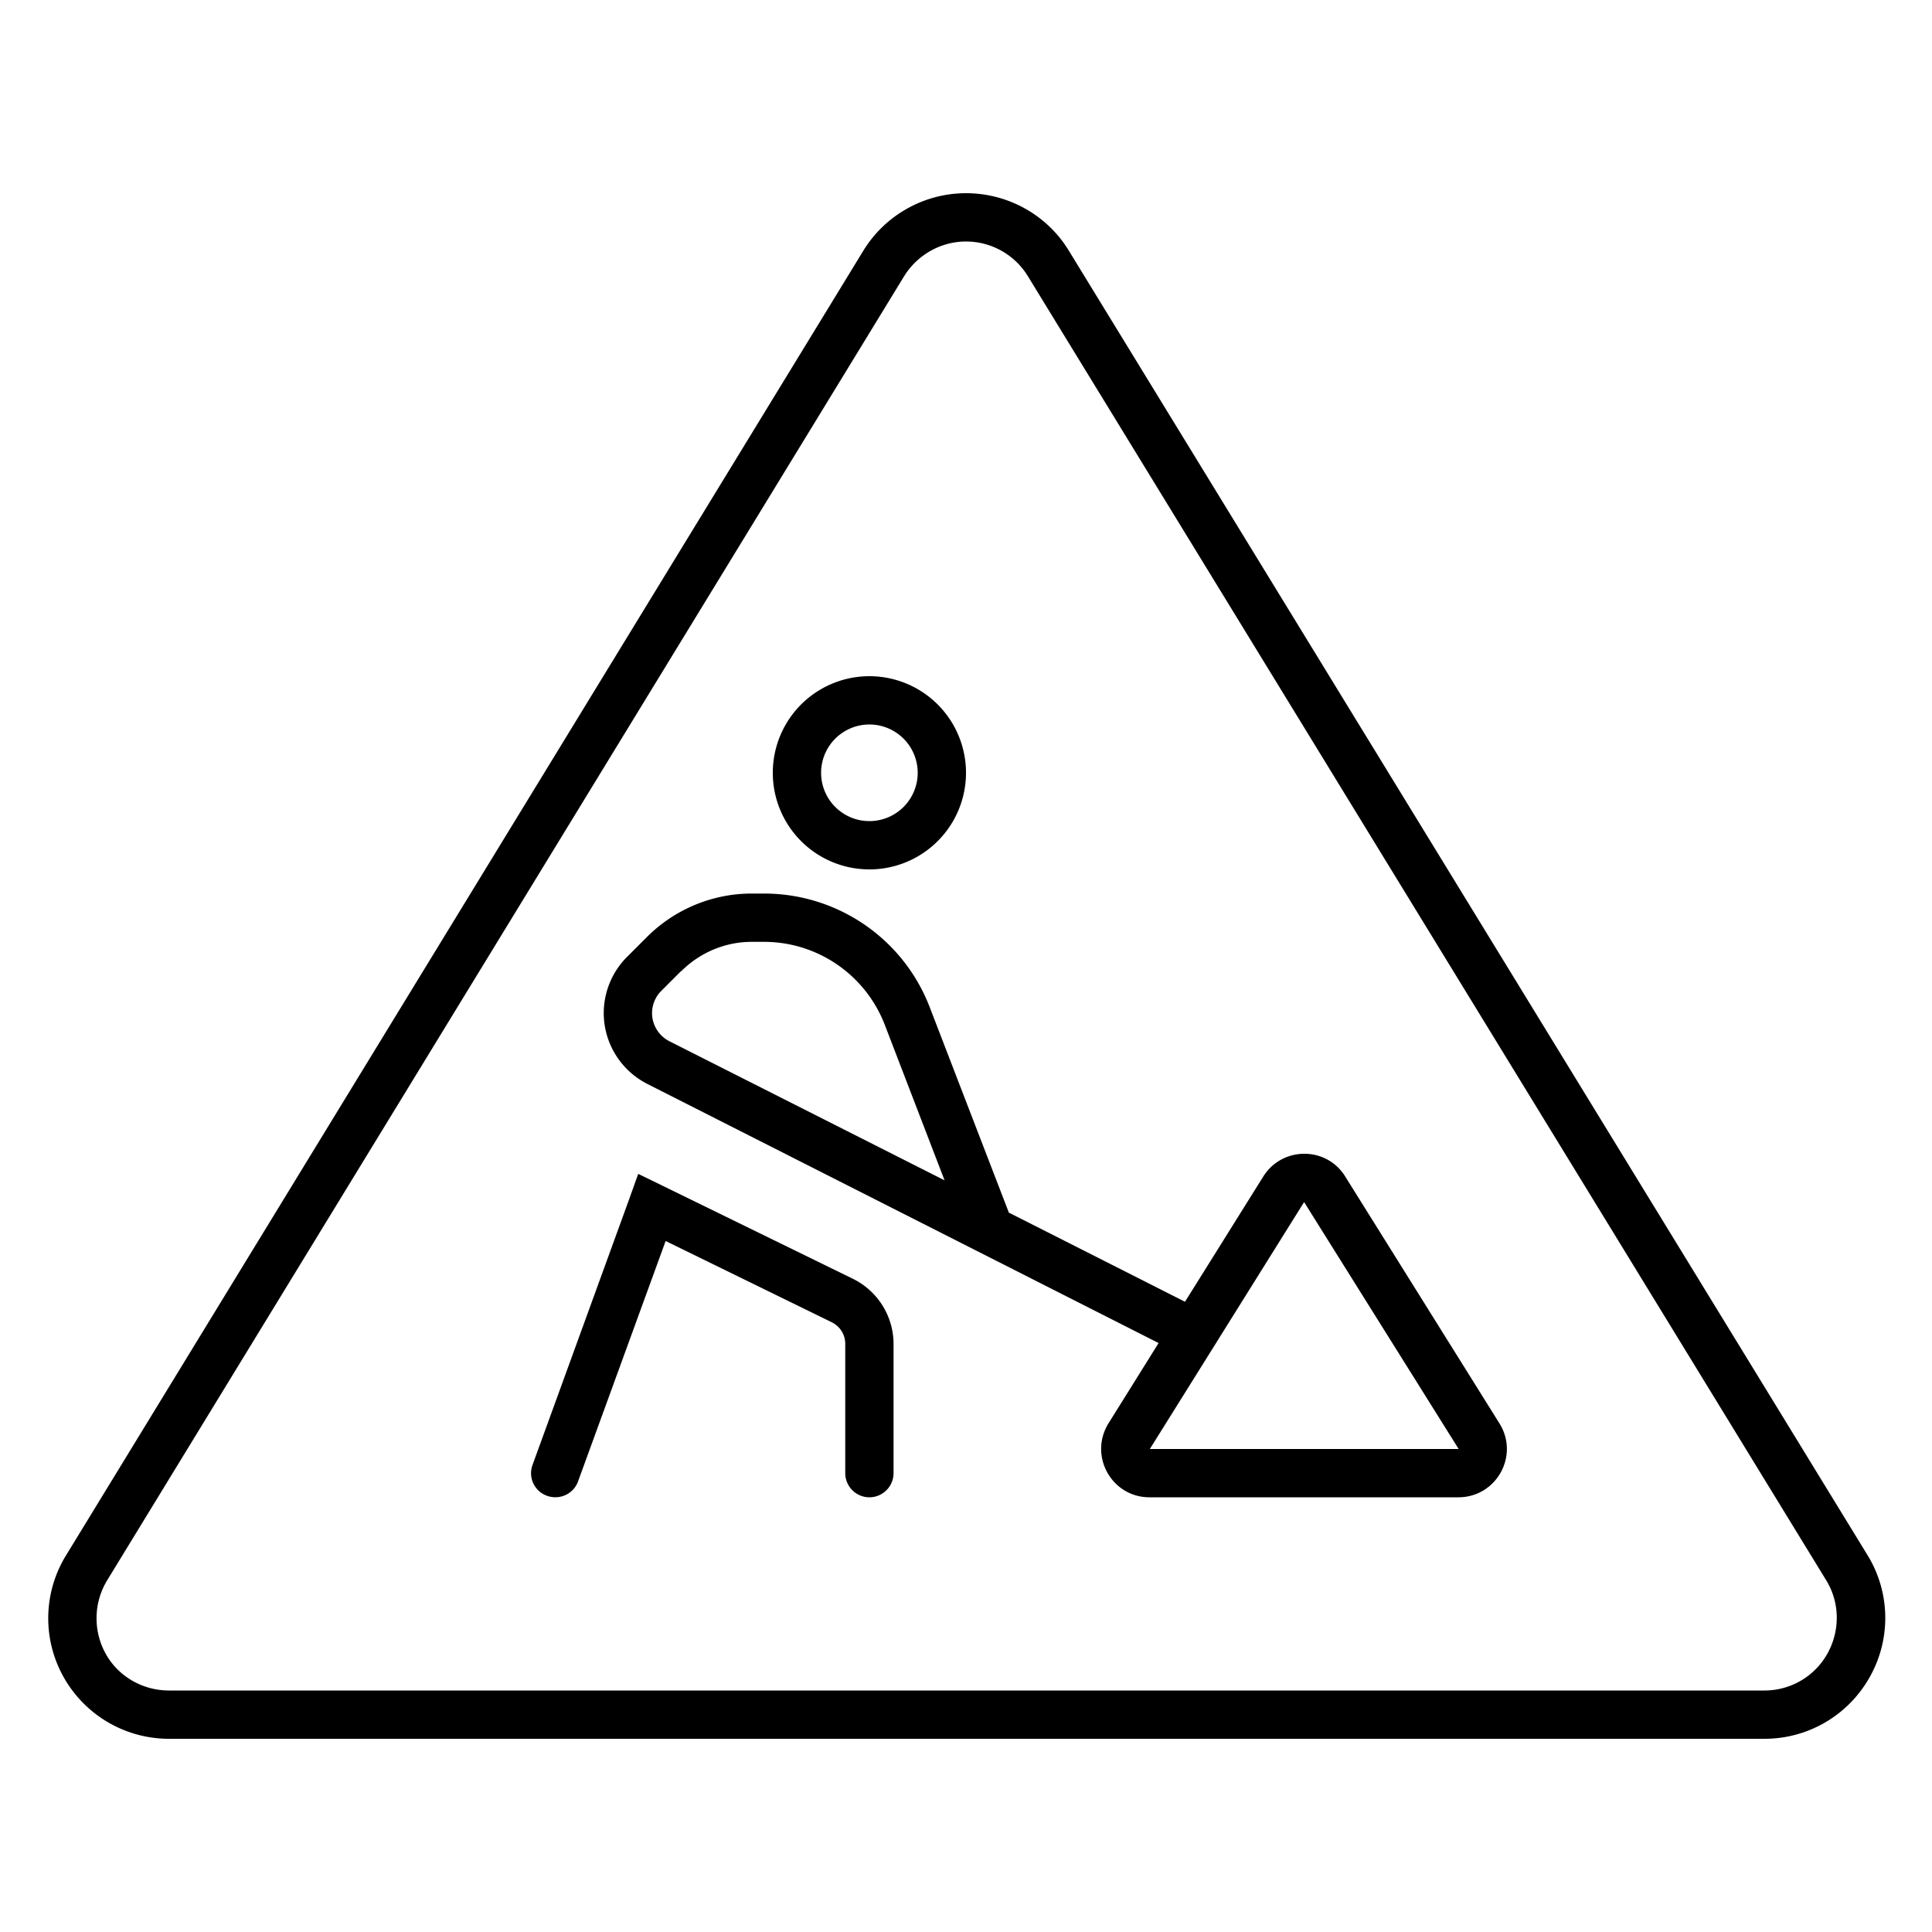 <svg xmlns="http://www.w3.org/2000/svg" width="24" height="24" viewBox="0 0 640 512"><path d="M340.5 27.5C336.1 20.3 328.3 16 320 16s-16.1 4.4-20.5 11.5l-264 432c-4.5 7.4-4.7 16.7-.5 24.3S47.3 496 56 496l528.5 0c8.7 0 16.7-4.7 20.9-12.3l14 7.8C612.3 504.2 599 512 584.5 512L56 512c-14.5 0-27.8-7.8-34.9-20.4s-6.8-28.1 .8-40.4l264-432C293.1 7.3 306.1 0 320 0s26.9 7.2 34.1 19.1l264.5 432c7.6 12.3 7.9 27.8 .8 40.4l-14-7.8c4.2-7.6 4.1-16.9-.5-24.3L340.5 27.5zM432 334.2L380.9 416l102.3 0L432 334.2zm-39.5 33.1l26-41.6c6.3-10 20.9-10 27.1 0l51.1 81.8c6.7 10.7-1 24.5-13.6 24.5l-102.3 0c-12.6 0-20.2-13.8-13.6-24.5l16.6-26.6L214.5 295.1c-8.9-4.5-14.5-13.6-14.5-23.5c0-7 2.8-13.7 7.7-18.6l6.6-6.6C223.5 237.2 236 232 249 232l4.1 0c24.4 0 46.2 15 54.9 37.7l26.2 68 58.3 29.5zM304 192a16 16 0 1 0 -32 0 16 16 0 1 0 32 0zm-48 0a32 32 0 1 1 64 0 32 32 0 1 1 -64 0zM211.5 324.9l8 3.9 63 30.8c8.2 4 13.5 12.4 13.5 21.6l0 42.8c0 4.4-3.6 8-8 8s-8-3.6-8-8l0-42.8c0-3.1-1.7-5.8-4.5-7.2l-55-26.9-29 79.6c-1.5 4.2-6.1 6.3-10.3 4.8s-6.3-6.1-4.8-10.2l32-88 3-8.4zm14.1-67.2l-6.6 6.6c-1.9 1.9-3 4.6-3 7.3c0 3.9 2.2 7.5 5.7 9.3L312.9 327l-19.8-51.5c-6.4-16.6-22.3-27.5-40-27.5l-4.1 0c-8.7 0-17.1 3.5-23.3 9.7z"/></svg>